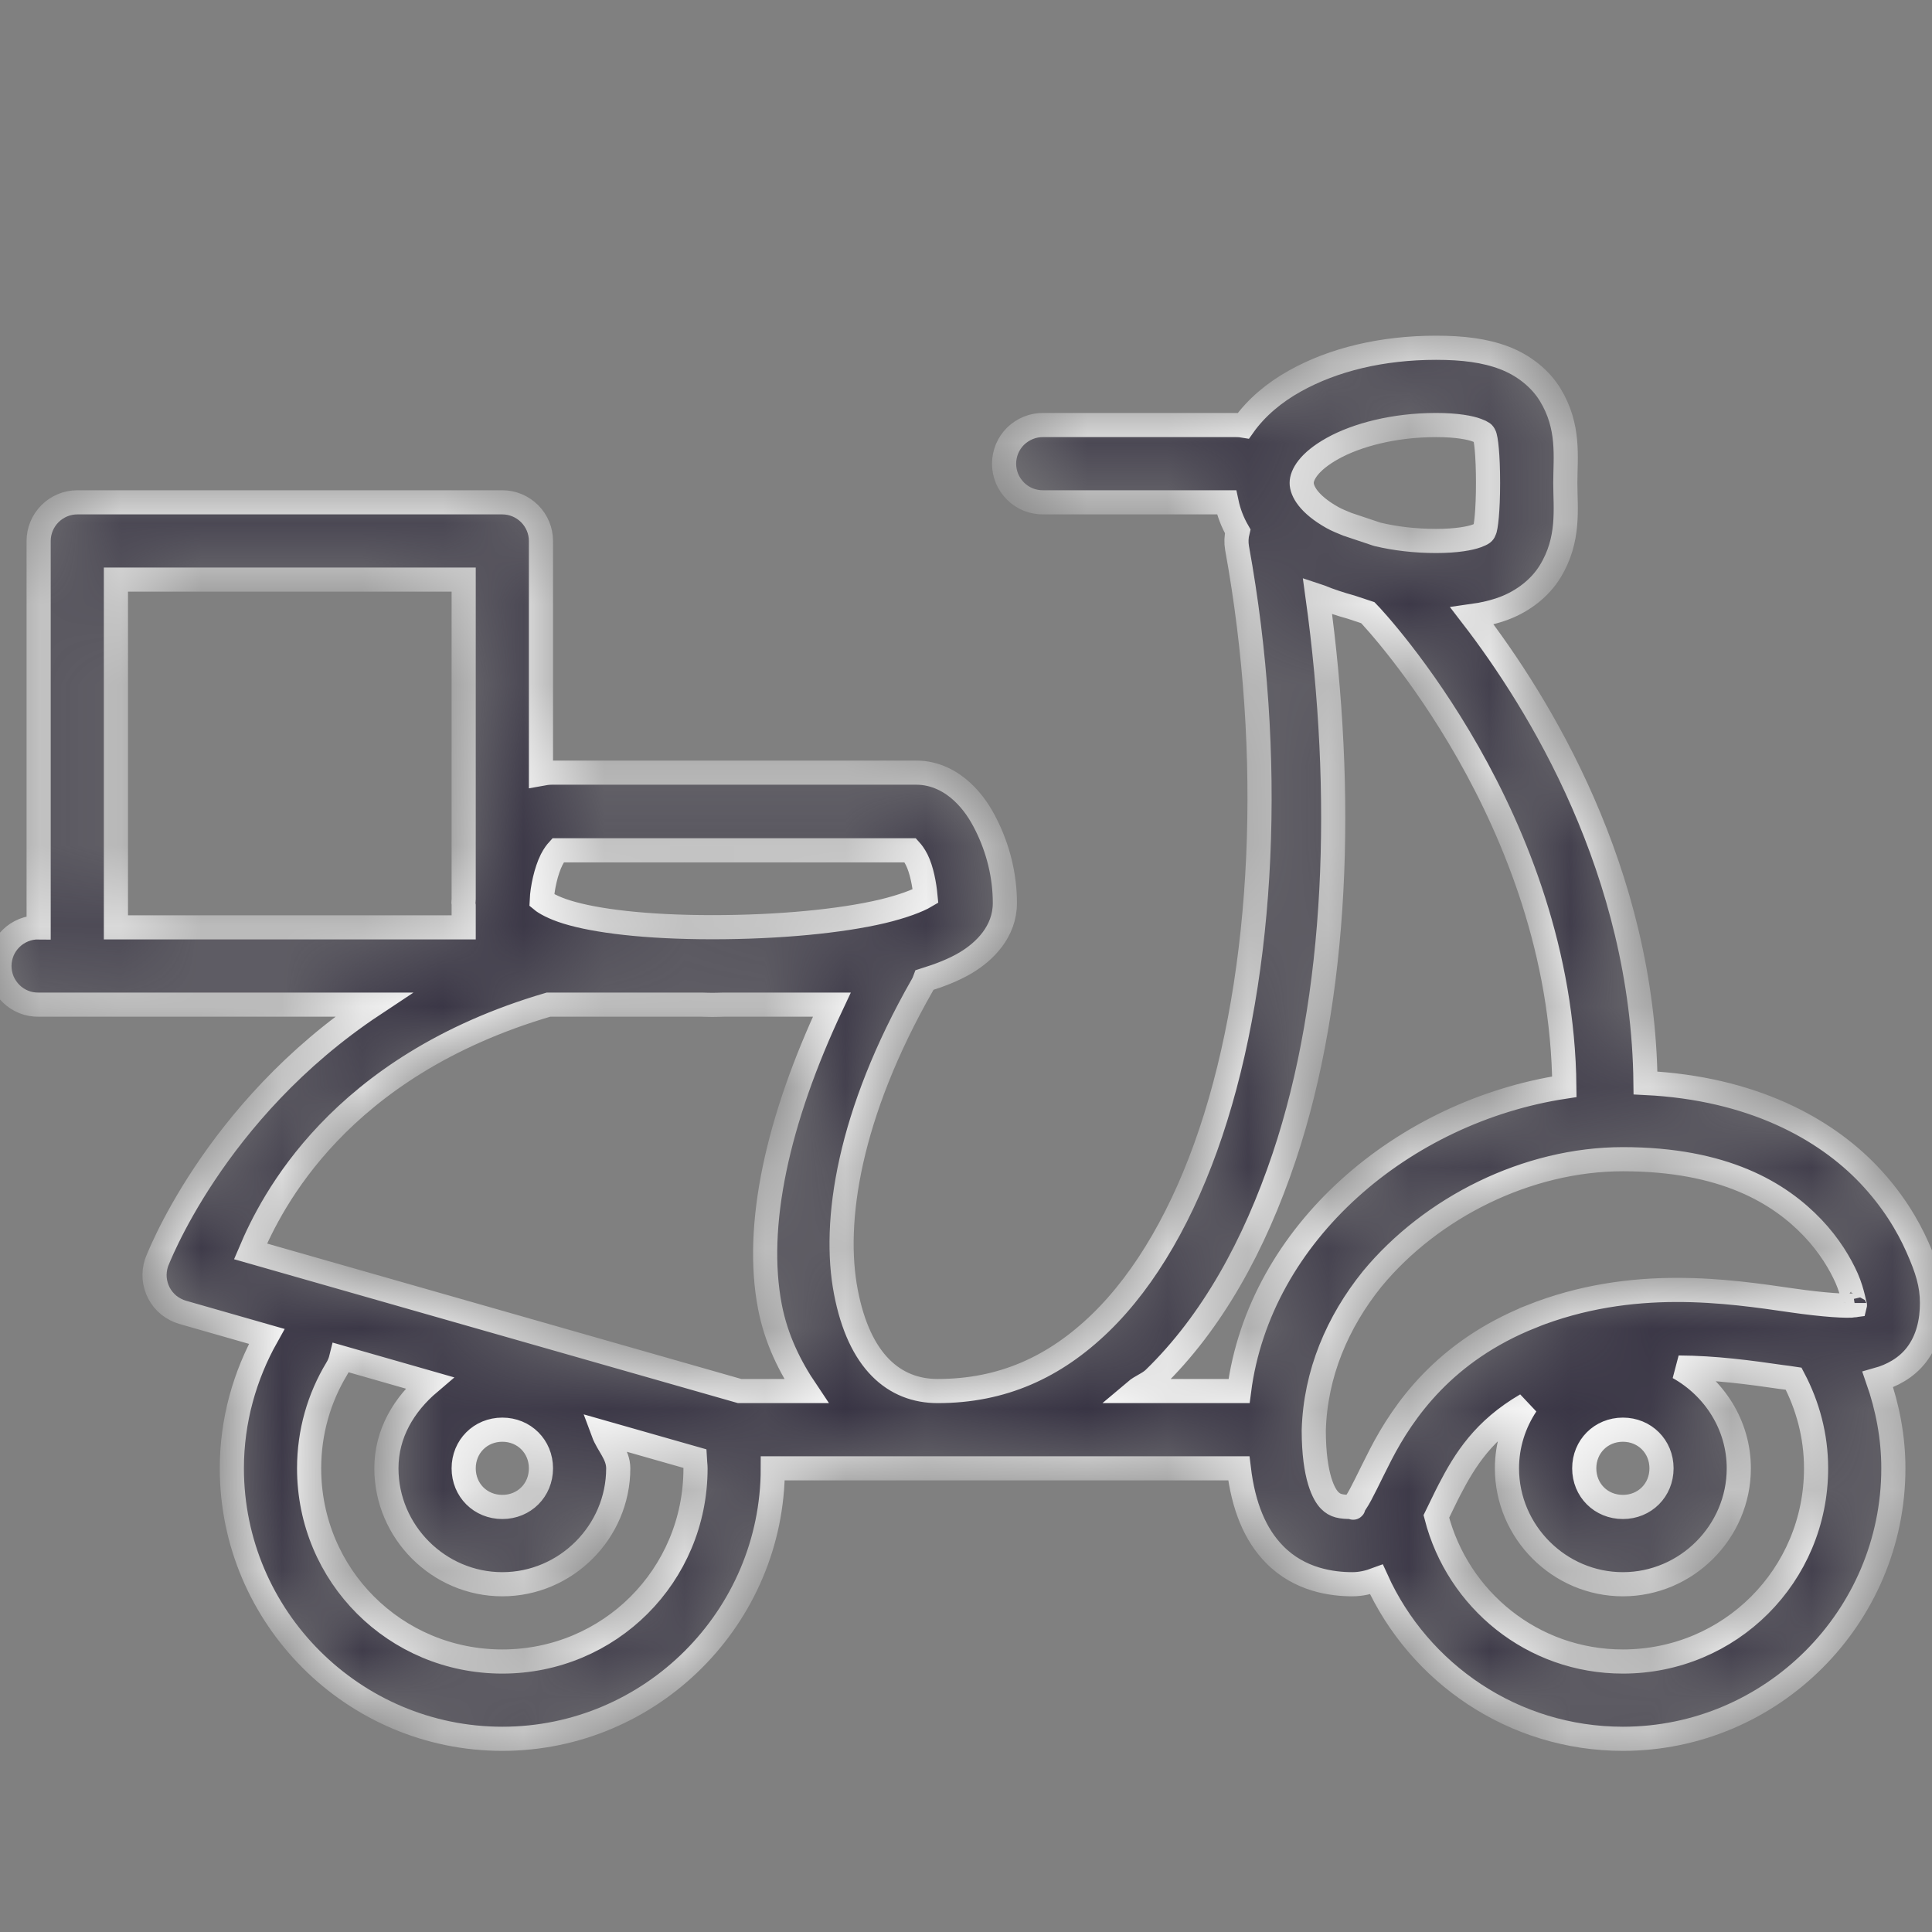 <svg width="24" height="24" viewBox="0 0 24 24" fill="none" xmlns="http://www.w3.org/2000/svg">
<rect x="0" y="0" width="24" height="24" fill="#808080" stroke="none"/>
<g clip-path="url(#clip0_1978_2419)">
<mask id="path-1-inside-1_1978_2419" fill="white">
<path d="M17.839 4.32C17.172 4.32 16.565 4.465 16.086 4.733C15.834 4.873 15.608 5.06 15.447 5.287C15.418 5.282 15.389 5.28 15.36 5.28H12.96C12.896 5.279 12.833 5.291 12.774 5.315C12.715 5.339 12.662 5.374 12.616 5.418C12.571 5.463 12.535 5.516 12.51 5.575C12.486 5.634 12.473 5.697 12.473 5.76C12.473 5.824 12.486 5.887 12.51 5.946C12.535 6.004 12.571 6.057 12.616 6.102C12.662 6.147 12.715 6.182 12.774 6.206C12.833 6.229 12.896 6.241 12.96 6.24H15.237C15.264 6.368 15.311 6.489 15.375 6.6C15.358 6.668 15.355 6.738 15.367 6.807C15.834 9.375 15.71 12.072 15.041 14.068C14.707 15.065 14.238 15.882 13.67 16.433C13.102 16.983 12.452 17.28 11.648 17.28C11.109 17.28 10.674 16.916 10.508 16.049C10.341 15.183 10.539 13.846 11.457 12.238C11.469 12.218 11.479 12.196 11.487 12.174C11.672 12.116 11.846 12.05 11.997 11.96C12.23 11.821 12.483 11.575 12.483 11.217C12.483 10.882 12.401 10.549 12.252 10.25C12.178 10.101 12.087 9.96 11.953 9.836C11.82 9.712 11.623 9.598 11.384 9.598H6.855C6.808 9.598 6.764 9.605 6.72 9.613V6.72C6.72 6.593 6.669 6.471 6.579 6.381C6.489 6.291 6.367 6.24 6.24 6.24H0.96C0.833 6.24 0.711 6.291 0.621 6.381C0.531 6.471 0.48 6.593 0.48 6.72V11.52C0.416 11.519 0.353 11.531 0.294 11.555C0.235 11.579 0.181 11.614 0.136 11.659C0.091 11.703 0.055 11.756 0.03 11.815C0.006 11.874 -0.007 11.937 -0.007 12C-0.007 12.064 0.006 12.127 0.03 12.186C0.055 12.244 0.091 12.297 0.136 12.342C0.181 12.387 0.235 12.422 0.294 12.446C0.353 12.47 0.416 12.481 0.48 12.48H4.639C2.643 13.803 1.944 15.688 1.944 15.688C1.924 15.75 1.916 15.815 1.921 15.879C1.927 15.944 1.945 16.007 1.975 16.064C2.005 16.121 2.047 16.172 2.097 16.213C2.148 16.253 2.206 16.284 2.268 16.302L3.313 16.601C3.041 17.086 2.88 17.646 2.88 18.24C2.88 20.09 4.39 21.6 6.24 21.6C8.09 21.6 9.6 20.09 9.6 18.24H11.648H15.389C15.446 18.714 15.592 19.065 15.832 19.309C16.145 19.63 16.554 19.68 16.8 19.68C16.905 19.68 17.005 19.656 17.099 19.621C17.627 20.788 18.802 21.6 20.16 21.6C22.01 21.6 23.52 20.09 23.52 18.24C23.52 17.854 23.448 17.485 23.327 17.138C23.498 17.09 23.681 16.995 23.808 16.829C23.952 16.64 24 16.41 24 16.186C24 15.956 23.941 15.767 23.819 15.492C23.698 15.218 23.506 14.899 23.214 14.592C22.67 14.021 21.765 13.518 20.441 13.453C20.412 10.822 19.113 8.726 18.287 7.653C18.43 7.633 18.562 7.602 18.685 7.556C18.926 7.465 19.134 7.3 19.256 7.1C19.501 6.701 19.445 6.316 19.445 5.999C19.445 5.683 19.501 5.301 19.256 4.902C19.134 4.702 18.926 4.536 18.685 4.445C18.445 4.354 18.172 4.32 17.839 4.32ZM17.839 5.28C17.839 5.28 17.839 5.28 17.84 5.28C18.1 5.28 18.264 5.313 18.346 5.344C18.428 5.375 18.427 5.384 18.438 5.402C18.46 5.438 18.485 5.654 18.485 5.999C18.485 6.346 18.459 6.563 18.438 6.598C18.427 6.616 18.428 6.626 18.346 6.657C18.264 6.687 18.099 6.72 17.839 6.72C17.578 6.72 17.331 6.69 17.112 6.638C17.108 6.637 17.105 6.636 17.102 6.635L16.735 6.512C16.672 6.486 16.607 6.46 16.553 6.43C16.255 6.263 16.17 6.098 16.17 5.999C16.17 5.901 16.255 5.737 16.553 5.571C16.852 5.404 17.317 5.28 17.839 5.28ZM1.44 7.2H5.76V11.17C5.76 11.185 5.757 11.201 5.757 11.217C5.757 11.224 5.76 11.232 5.76 11.239V11.52H1.44V7.2ZM16.366 7.402L16.399 7.413C16.521 7.463 16.65 7.505 16.784 7.542L16.992 7.611C17.09 7.711 19.4 10.182 19.433 13.5C17.441 13.803 15.646 15.31 15.392 17.28H14.104C14.176 17.219 14.269 17.19 14.338 17.123C15.054 16.428 15.582 15.475 15.952 14.373C16.621 12.377 16.708 9.87 16.366 7.402ZM6.931 10.563H11.309C11.327 10.583 11.356 10.618 11.388 10.681C11.45 10.806 11.483 10.986 11.497 11.133C11.406 11.187 11.214 11.261 10.958 11.322C10.443 11.443 9.68 11.518 8.849 11.518C8.018 11.518 7.399 11.44 7.043 11.33C6.868 11.276 6.766 11.214 6.73 11.184C6.737 11.031 6.783 10.82 6.852 10.681C6.884 10.618 6.913 10.583 6.931 10.563ZM6.813 12.48H8.715C8.761 12.481 8.802 12.483 8.849 12.483C8.897 12.483 8.942 12.481 8.989 12.48H10.333C9.654 13.921 9.372 15.23 9.564 16.231C9.642 16.635 9.812 16.977 10.016 17.28H9.188L3.112 15.545C3.367 14.944 4.2 13.247 6.813 12.48ZM20.16 14.4C21.417 14.4 22.106 14.82 22.519 15.254C22.725 15.471 22.86 15.698 22.941 15.881C23.021 16.063 23.04 16.244 23.04 16.186C23.04 16.23 23.044 16.207 23.042 16.215C22.95 16.229 22.656 16.211 22.268 16.155C21.471 16.04 20.277 15.854 19.022 16.354C19.022 16.354 19.022 16.355 19.022 16.355C17.945 16.785 17.434 17.523 17.152 18.068C17.012 18.34 16.912 18.564 16.844 18.663C16.776 18.762 16.835 18.72 16.8 18.72C16.657 18.72 16.586 18.708 16.517 18.638C16.448 18.568 16.321 18.349 16.32 17.769C16.34 17.062 16.616 16.42 17.047 15.886C17.779 15.001 18.97 14.4 20.16 14.4ZM4.24 16.865L5.334 17.178C5.022 17.443 4.8 17.803 4.8 18.24C4.8 19.03 5.45 19.68 6.24 19.68C7.03 19.68 7.68 19.03 7.68 18.24C7.68 18.067 7.551 17.949 7.494 17.795L8.631 18.119C8.633 18.16 8.64 18.199 8.64 18.24C8.64 19.572 7.571 20.64 6.24 20.64C4.909 20.64 3.84 19.572 3.84 18.24C3.84 17.787 3.965 17.365 4.182 17.005C4.209 16.962 4.228 16.914 4.24 16.865ZM20.852 16.988C21.306 16.99 21.739 17.049 22.132 17.106C22.184 17.113 22.23 17.118 22.281 17.126C22.456 17.459 22.56 17.835 22.56 18.24C22.56 19.571 21.491 20.64 20.16 20.64C19.038 20.64 18.109 19.872 17.843 18.838C17.897 18.729 17.948 18.618 18.005 18.508C18.199 18.133 18.432 17.759 18.96 17.451C18.809 17.678 18.72 17.95 18.72 18.24C18.72 19.03 19.37 19.68 20.16 19.68C20.95 19.68 21.6 19.03 21.6 18.24C21.6 17.702 21.294 17.235 20.852 16.988ZM6.24 17.76C6.511 17.76 6.72 17.969 6.72 18.24C6.72 18.512 6.511 18.72 6.24 18.72C5.969 18.72 5.76 18.512 5.76 18.24C5.76 17.969 5.969 17.76 6.24 17.76ZM20.16 17.76C20.431 17.76 20.64 17.969 20.64 18.24C20.64 18.512 20.431 18.72 20.16 18.72C19.889 18.72 19.68 18.512 19.68 18.24C19.68 17.969 19.889 17.76 20.16 17.76Z"/>
</mask>
<path d="M17.839 4.32C17.172 4.32 16.565 4.465 16.086 4.733C15.834 4.873 15.608 5.06 15.447 5.287C15.418 5.282 15.389 5.28 15.36 5.28H12.96C12.896 5.279 12.833 5.291 12.774 5.315C12.715 5.339 12.662 5.374 12.616 5.418C12.571 5.463 12.535 5.516 12.51 5.575C12.486 5.634 12.473 5.697 12.473 5.76C12.473 5.824 12.486 5.887 12.51 5.946C12.535 6.004 12.571 6.057 12.616 6.102C12.662 6.147 12.715 6.182 12.774 6.206C12.833 6.229 12.896 6.241 12.96 6.24H15.237C15.264 6.368 15.311 6.489 15.375 6.6C15.358 6.668 15.355 6.738 15.367 6.807C15.834 9.375 15.71 12.072 15.041 14.068C14.707 15.065 14.238 15.882 13.67 16.433C13.102 16.983 12.452 17.28 11.648 17.28C11.109 17.28 10.674 16.916 10.508 16.049C10.341 15.183 10.539 13.846 11.457 12.238C11.469 12.218 11.479 12.196 11.487 12.174C11.672 12.116 11.846 12.05 11.997 11.96C12.23 11.821 12.483 11.575 12.483 11.217C12.483 10.882 12.401 10.549 12.252 10.25C12.178 10.101 12.087 9.96 11.953 9.836C11.82 9.712 11.623 9.598 11.384 9.598H6.855C6.808 9.598 6.764 9.605 6.72 9.613V6.72C6.72 6.593 6.669 6.471 6.579 6.381C6.489 6.291 6.367 6.24 6.24 6.24H0.96C0.833 6.24 0.711 6.291 0.621 6.381C0.531 6.471 0.48 6.593 0.48 6.72V11.52C0.416 11.519 0.353 11.531 0.294 11.555C0.235 11.579 0.181 11.614 0.136 11.659C0.091 11.703 0.055 11.756 0.03 11.815C0.006 11.874 -0.007 11.937 -0.007 12C-0.007 12.064 0.006 12.127 0.03 12.186C0.055 12.244 0.091 12.297 0.136 12.342C0.181 12.387 0.235 12.422 0.294 12.446C0.353 12.47 0.416 12.481 0.48 12.48H4.639C2.643 13.803 1.944 15.688 1.944 15.688C1.924 15.75 1.916 15.815 1.921 15.879C1.927 15.944 1.945 16.007 1.975 16.064C2.005 16.121 2.047 16.172 2.097 16.213C2.148 16.253 2.206 16.284 2.268 16.302L3.313 16.601C3.041 17.086 2.88 17.646 2.88 18.24C2.88 20.09 4.39 21.6 6.24 21.6C8.09 21.6 9.6 20.09 9.6 18.24H11.648H15.389C15.446 18.714 15.592 19.065 15.832 19.309C16.145 19.63 16.554 19.68 16.8 19.68C16.905 19.68 17.005 19.656 17.099 19.621C17.627 20.788 18.802 21.6 20.16 21.6C22.01 21.6 23.52 20.09 23.52 18.24C23.52 17.854 23.448 17.485 23.327 17.138C23.498 17.09 23.681 16.995 23.808 16.829C23.952 16.64 24 16.41 24 16.186C24 15.956 23.941 15.767 23.819 15.492C23.698 15.218 23.506 14.899 23.214 14.592C22.67 14.021 21.765 13.518 20.441 13.453C20.412 10.822 19.113 8.726 18.287 7.653C18.43 7.633 18.562 7.602 18.685 7.556C18.926 7.465 19.134 7.3 19.256 7.1C19.501 6.701 19.445 6.316 19.445 5.999C19.445 5.683 19.501 5.301 19.256 4.902C19.134 4.702 18.926 4.536 18.685 4.445C18.445 4.354 18.172 4.32 17.839 4.32ZM17.839 5.28C17.839 5.28 17.839 5.28 17.84 5.28C18.1 5.28 18.264 5.313 18.346 5.344C18.428 5.375 18.427 5.384 18.438 5.402C18.46 5.438 18.485 5.654 18.485 5.999C18.485 6.346 18.459 6.563 18.438 6.598C18.427 6.616 18.428 6.626 18.346 6.657C18.264 6.687 18.099 6.72 17.839 6.72C17.578 6.72 17.331 6.69 17.112 6.638C17.108 6.637 17.105 6.636 17.102 6.635L16.735 6.512C16.672 6.486 16.607 6.46 16.553 6.43C16.255 6.263 16.17 6.098 16.17 5.999C16.17 5.901 16.255 5.737 16.553 5.571C16.852 5.404 17.317 5.28 17.839 5.28ZM1.44 7.2H5.76V11.17C5.76 11.185 5.757 11.201 5.757 11.217C5.757 11.224 5.76 11.232 5.76 11.239V11.52H1.44V7.2ZM16.366 7.402L16.399 7.413C16.521 7.463 16.65 7.505 16.784 7.542L16.992 7.611C17.09 7.711 19.4 10.182 19.433 13.5C17.441 13.803 15.646 15.31 15.392 17.28H14.104C14.176 17.219 14.269 17.19 14.338 17.123C15.054 16.428 15.582 15.475 15.952 14.373C16.621 12.377 16.708 9.87 16.366 7.402ZM6.931 10.563H11.309C11.327 10.583 11.356 10.618 11.388 10.681C11.45 10.806 11.483 10.986 11.497 11.133C11.406 11.187 11.214 11.261 10.958 11.322C10.443 11.443 9.68 11.518 8.849 11.518C8.018 11.518 7.399 11.44 7.043 11.33C6.868 11.276 6.766 11.214 6.73 11.184C6.737 11.031 6.783 10.82 6.852 10.681C6.884 10.618 6.913 10.583 6.931 10.563ZM6.813 12.48H8.715C8.761 12.481 8.802 12.483 8.849 12.483C8.897 12.483 8.942 12.481 8.989 12.48H10.333C9.654 13.921 9.372 15.23 9.564 16.231C9.642 16.635 9.812 16.977 10.016 17.28H9.188L3.112 15.545C3.367 14.944 4.2 13.247 6.813 12.48ZM20.16 14.4C21.417 14.4 22.106 14.82 22.519 15.254C22.725 15.471 22.86 15.698 22.941 15.881C23.021 16.063 23.04 16.244 23.04 16.186C23.04 16.23 23.044 16.207 23.042 16.215C22.95 16.229 22.656 16.211 22.268 16.155C21.471 16.04 20.277 15.854 19.022 16.354C19.022 16.354 19.022 16.355 19.022 16.355C17.945 16.785 17.434 17.523 17.152 18.068C17.012 18.34 16.912 18.564 16.844 18.663C16.776 18.762 16.835 18.72 16.8 18.72C16.657 18.72 16.586 18.708 16.517 18.638C16.448 18.568 16.321 18.349 16.32 17.769C16.34 17.062 16.616 16.42 17.047 15.886C17.779 15.001 18.97 14.4 20.16 14.4ZM4.24 16.865L5.334 17.178C5.022 17.443 4.8 17.803 4.8 18.24C4.8 19.03 5.45 19.68 6.24 19.68C7.03 19.68 7.68 19.03 7.68 18.24C7.68 18.067 7.551 17.949 7.494 17.795L8.631 18.119C8.633 18.16 8.64 18.199 8.64 18.24C8.64 19.572 7.571 20.64 6.24 20.64C4.909 20.64 3.84 19.572 3.84 18.24C3.84 17.787 3.965 17.365 4.182 17.005C4.209 16.962 4.228 16.914 4.24 16.865ZM20.852 16.988C21.306 16.99 21.739 17.049 22.132 17.106C22.184 17.113 22.23 17.118 22.281 17.126C22.456 17.459 22.56 17.835 22.56 18.24C22.56 19.571 21.491 20.64 20.16 20.64C19.038 20.64 18.109 19.872 17.843 18.838C17.897 18.729 17.948 18.618 18.005 18.508C18.199 18.133 18.432 17.759 18.96 17.451C18.809 17.678 18.72 17.95 18.72 18.24C18.72 19.03 19.37 19.68 20.16 19.68C20.95 19.68 21.6 19.03 21.6 18.24C21.6 17.702 21.294 17.235 20.852 16.988ZM6.24 17.76C6.511 17.76 6.72 17.969 6.72 18.24C6.72 18.512 6.511 18.72 6.24 18.72C5.969 18.72 5.76 18.512 5.76 18.24C5.76 17.969 5.969 17.76 6.24 17.76ZM20.16 17.76C20.431 17.76 20.64 17.969 20.64 18.24C20.64 18.512 20.431 18.72 20.16 18.72C19.889 18.72 19.68 18.512 19.68 18.24C19.68 17.969 19.889 17.76 20.16 17.76Z" fill="#383444" stroke="white" stroke-width="0.3" mask="url(#path-1-inside-1_1978_2419)"/>
</g>
<defs>
<clipPath id="clip0_1978_2419">
<rect width="24" height="24" fill="white"/>
</clipPath>
</defs>
</svg>
